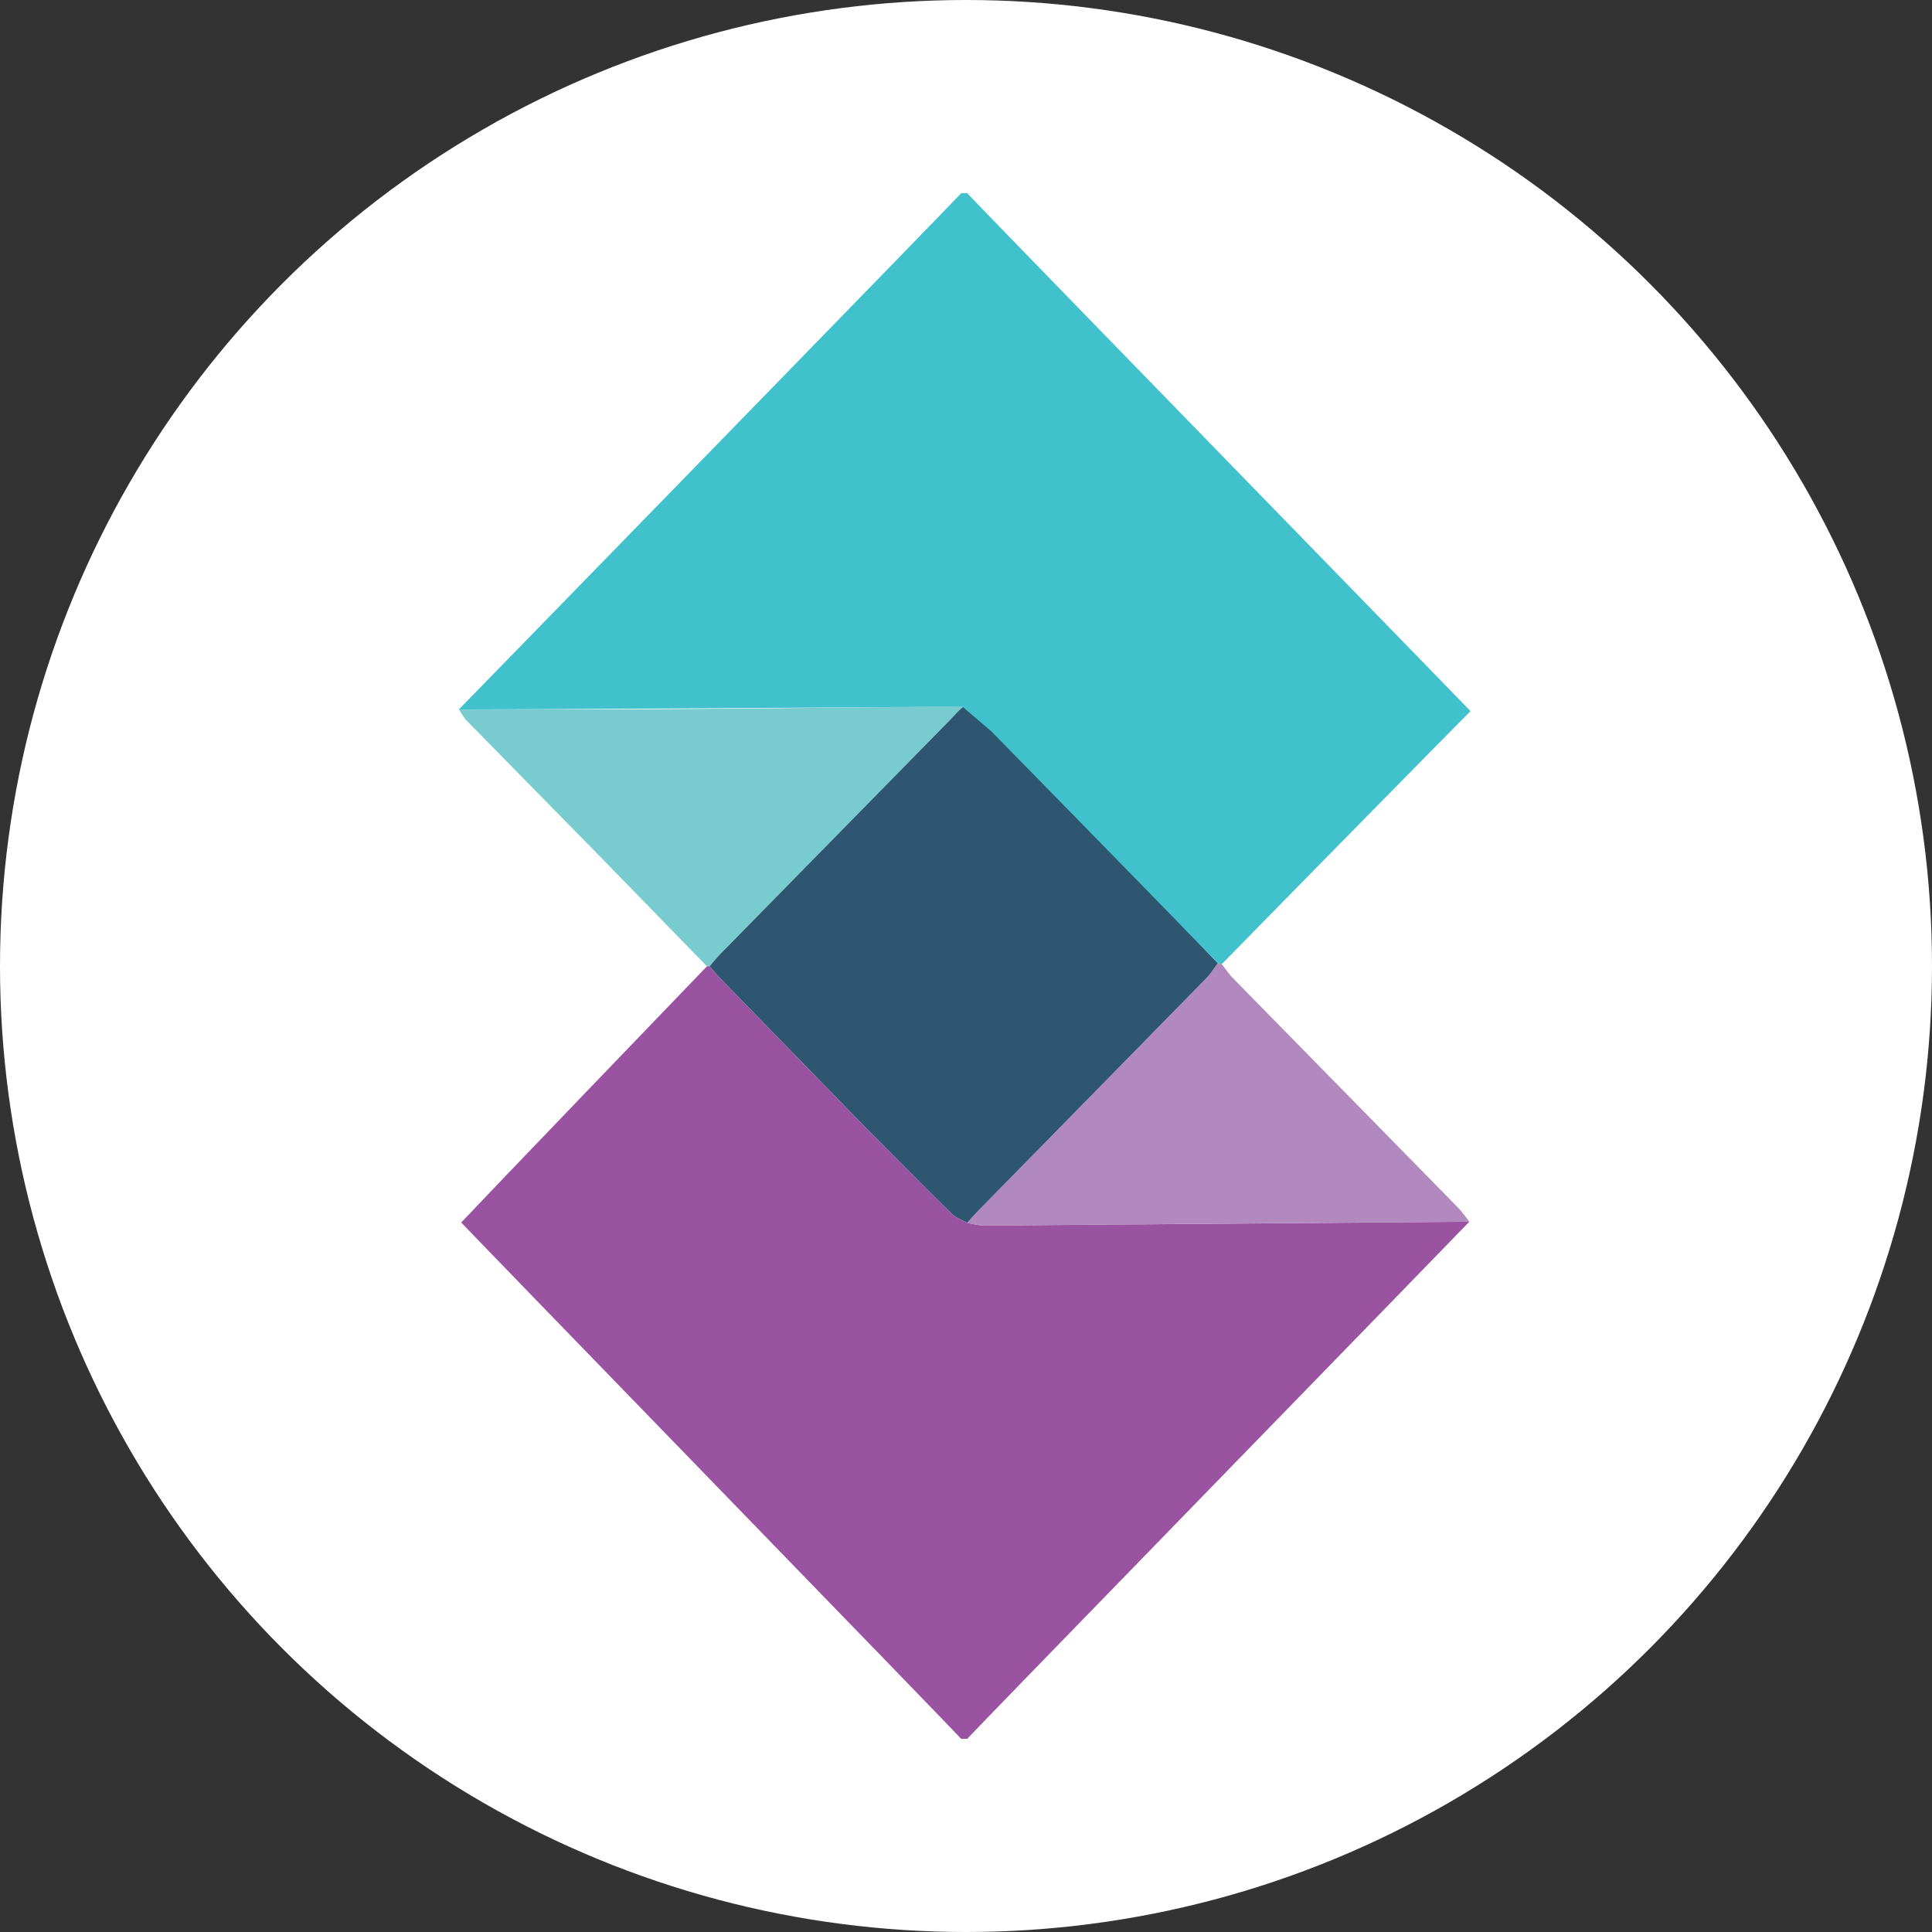 <svg width="80" height="80" viewBox="0 0 80 80" xmlns="http://www.w3.org/2000/svg">
  <rect x="0" y="0" width="80" height="80" fill="#333333" stroke="none"/>
  <title>
    shift-shift
  </title>
  <g fill="none" fill-rule="evenodd">
    <circle fill="#FFF" cx="40" cy="40" r="40"/>
    <path d="M60.843 50.587c-2.005.014-4.01.025-6.015.042-4.691.04-9.381.084-14.072.119-.237.002-.474-.071-.711-.11.155-.169.304-.344.464-.508 3.144-3.204 6.29-6.406 9.43-9.613.185-.189.327-.422.489-.634.055.013.11.026.165.039.152.194.287.404.458.579 3.108 3.172 6.221 6.338 9.329 9.51.171.175.308.384.461.577" fill="#B189BE"/>
    <path d="M19 29.378c2.959-.004 5.918.003 8.878-.016 3.99-.025 8.058-.078 12.048-.114-.154.169-.381.353-.541.516-3.183 3.244-6.369 6.487-9.551 9.732-.159.163-.302.342-.452.514-.036.001-.073.002-.109.003-1.558-1.6-3.113-3.204-4.675-4.8-1.753-1.791-3.513-3.573-5.265-5.365-.132-.135-.222-.313-.331-.471" fill="#78CCCF"/>
    <path d="M40.756 50.748c-.237.002-.474-.071-.711-.109-.221-.13-.478-.221-.656-.396-1.154-1.135-2.291-2.288-3.433-3.435-2.026-2.079-4.053-4.158-6.077-6.238-.174-.179-.333-.372-.499-.558-.036.001-.073.002-.109.003-.823.85-9.137 9.501-10.173 10.606.77.822 20.566 21.204 20.703 21.38h.249c.093-.131 19.968-20.55 20.793-21.413-2.005.014-15.396.126-20.087.161" fill="#9A53A0"/>
    <path d="M35.957 46.807c-2.026-2.079-4.053-4.158-6.077-6.238-.174-.179-.333-.372-.499-.558.15-.172.293-.351.452-.514 3.183-3.245 6.368-6.488 9.551-9.732.08-.082.383-.429.541-.516h.249c.395.336 9.306 9.648 10.255 10.634-.162.212-.304.445-.489.634-3.14 3.207-6.287 6.409-9.43 9.613-.16.163-.31.338-.464.508-.221-.13-.478-.221-.656-.396-1.154-1.135-2.291-2.288-3.433-3.435" fill="#2E5670"/>
    <path d="M40.05 8h-.249c-.135.175-20.419 20.984-20.801 21.378 2.959-.004 16.857-.085 20.847-.121.394.336 1.183 1.008 1.183 1.008 1.067 1.08 8.45 8.632 9.399 9.618.055.013.11.026.165.038.973-1.001 10.009-10.2 10.297-10.475C60.47 29.002 40.17 8.16 40.05 8" fill="#40C1CC"/>
  </g>
</svg>
